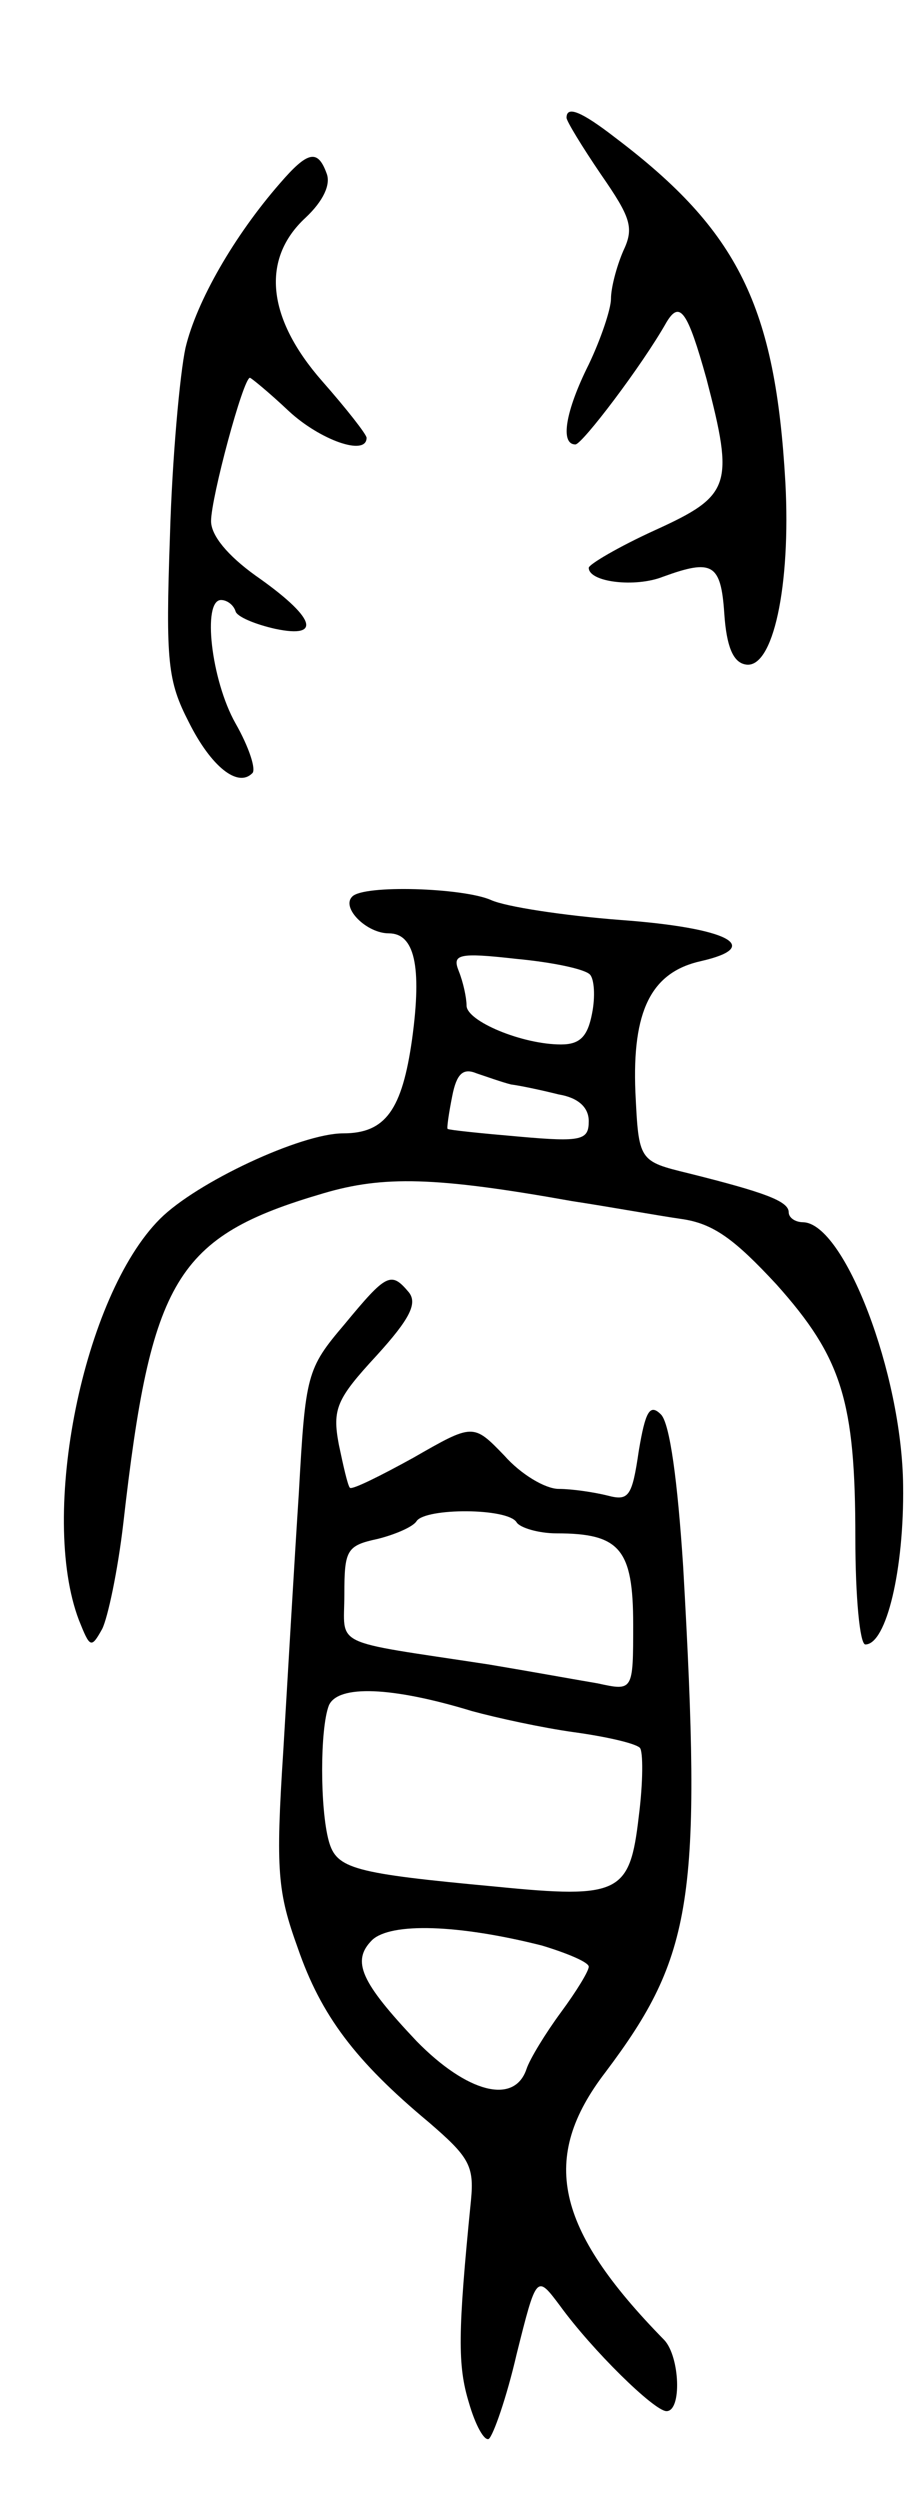 <svg version="1.0" xmlns="http://www.w3.org/2000/svg"
 width="83pt" height="225pt" viewBox="0 0 83 225"
 preserveAspectRatio="xMidYMid meet">
<g transform="translate(0,225) scale(0.1,-0.1)"
fill="#000000" stroke="none">
<path d="M510 2144 c0 -3 14 -26 31 -51 27 -39 30 -48 20 -69 -6 -14 -11 -33
-11 -43 0 -9 -9 -36 -20 -59 -21 -42 -26 -72 -12 -72 6 0 60 71 82 110 12 20
19 10 36 -51 25 -96 22 -105 -46 -136 -33 -15 -60 -31 -60 -34 0 -13 42 -18
67 -8 44 16 52 12 55 -33 2 -30 8 -44 19 -46 25 -5 41 71 36 164 -9 158 -42
226 -153 310 -31 24 -44 29 -44 18z"/>
<path d="M252 2085 c-41 -47 -75 -106 -85 -148 -5 -23 -12 -99 -14 -169 -4
-114 -2 -131 17 -168 20 -40 44 -59 57 -46 4 3 -3 24 -15 45 -22 39 -30 111
-13 111 5 0 11 -4 13 -10 1 -5 18 -12 36 -16 43 -9 35 11 -18 48 -25 18 -40
36 -40 49 0 21 29 129 35 129 1 0 17 -13 35 -30 28 -26 70 -41 70 -24 0 3 -18
26 -40 51 -50 57 -55 110 -15 147 16 15 23 30 19 40 -8 22 -17 20 -42 -9z"/>
<path d="M317 1443 c-10 -10 13 -33 33 -33 23 0 30 -29 21 -95 -9 -64 -24 -85
-62 -85 -38 0 -132 -44 -165 -77 -69 -69 -109 -266 -73 -361 10 -25 11 -26 21
-8 5 10 14 52 19 95 25 220 47 258 180 297 54 16 101 15 224 -7 33 -5 77 -13
98 -16 29 -4 48 -18 86 -59 59 -66 71 -105 71 -228 0 -53 4 -96 9 -96 19 0 35
68 34 143 -1 101 -53 236 -90 237 -7 0 -13 4 -13 9 0 10 -22 18 -90 35 -45 11
-45 11 -48 73 -3 73 14 108 59 118 57 13 24 30 -72 37 -52 4 -104 12 -117 18
-25 11 -115 14 -125 3z m214 -70 c4 -4 5 -20 2 -35 -4 -21 -11 -28 -28 -28
-35 0 -85 21 -85 35 0 7 -3 21 -7 31 -6 15 -1 17 52 11 32 -3 61 -9 66 -14z
m-71 -99 c8 -1 27 -5 43 -9 18 -3 27 -12 27 -24 0 -17 -6 -19 -62 -14 -35 3
-64 6 -65 7 -1 0 1 14 4 29 4 21 10 26 22 21 9 -3 23 -8 31 -10z"/>
<path d="M310 1058 c-34 -40 -35 -45 -41 -152 -4 -61 -10 -165 -14 -232 -7
-108 -5 -127 13 -177 21 -61 52 -102 118 -157 36 -31 41 -39 38 -70 -12 -120
-12 -149 -2 -182 6 -21 14 -35 18 -33 4 3 16 37 25 76 18 72 18 72 39 44 29
-40 85 -95 96 -95 14 0 12 49 -2 64 -99 101 -112 164 -53 241 79 105 87 156
70 455 -5 77 -12 129 -20 137 -10 10 -14 3 -20 -33 -6 -41 -9 -45 -28 -40 -12
3 -32 6 -44 6 -12 0 -34 13 -49 30 -28 29 -28 29 -82 -2 -29 -16 -55 -29 -57
-27 -2 2 -6 20 -10 39 -6 32 -2 41 34 80 30 33 37 47 29 57 -16 19 -20 17 -58
-29z m155 -178 c3 -5 20 -10 36 -10 57 0 69 -14 69 -82 0 -60 0 -60 -32 -53
-18 3 -62 11 -98 17 -144 22 -130 15 -130 63 0 40 2 44 30 50 16 4 32 11 35
16 8 12 82 12 90 -1z m-40 -170 c22 -6 63 -15 92 -19 29 -4 55 -10 59 -14 3
-3 3 -31 -1 -62 -8 -69 -17 -74 -128 -63 -129 12 -144 16 -151 41 -8 29 -8
101 0 122 8 19 57 17 129 -5z m63 -211 c23 -7 42 -15 42 -19 0 -4 -11 -22 -25
-41 -14 -19 -28 -42 -31 -51 -11 -33 -54 -21 -99 25 -50 53 -59 72 -40 91 17
16 78 14 153 -5z"/>
</g>
</svg>
